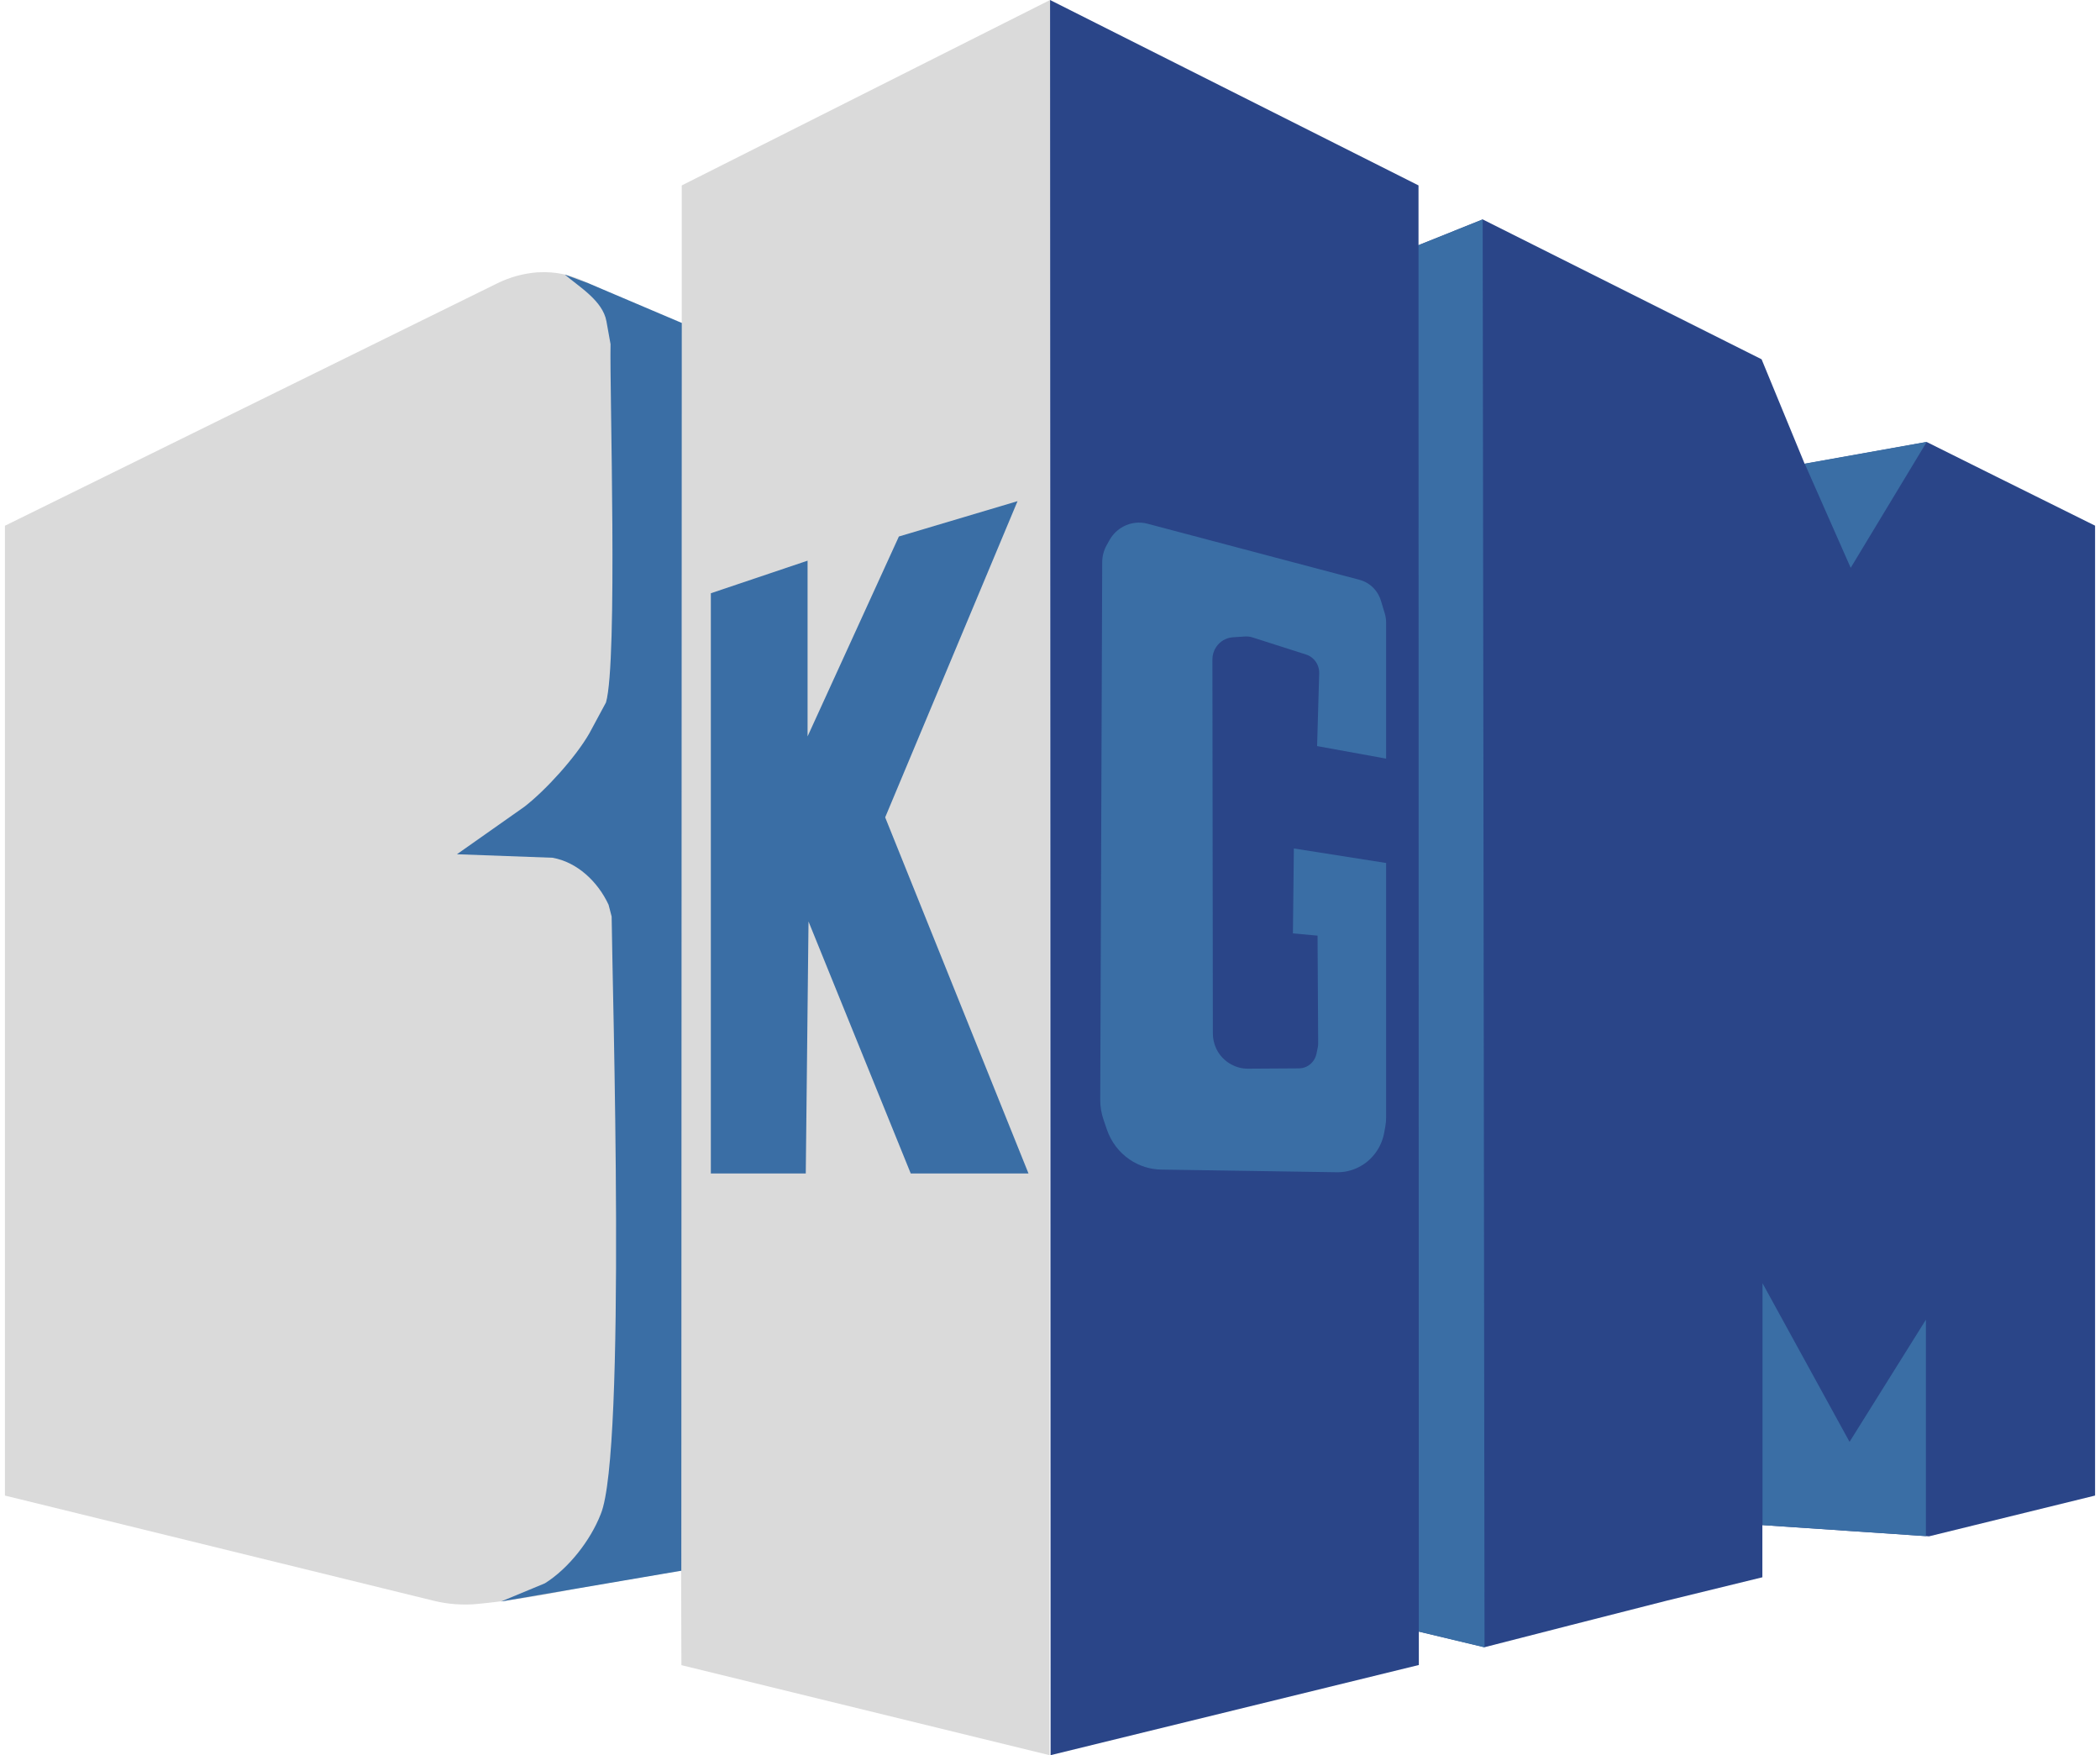 <svg width="213" height="178" viewBox="0 0 213 178" fill="none" xmlns="http://www.w3.org/2000/svg">
<path d="M106.448 178L106.506 0L69.151 18.804V32.75C67.444 32.326 62.017 29.811 59.285 28.534C57.855 27.85 56.282 27.534 54.705 27.614H54.559C53.112 27.719 51.698 28.106 50.394 28.755L0.5 53.319V151.672L43.956 162.331C45.413 162.692 46.919 162.805 48.412 162.666C49.189 162.59 49.985 162.501 50.798 162.399C53.501 162.06 56.029 161.614 58.369 161.105L69.084 159.277L69.114 168.872L106.448 178Z" fill="#DADADA"/>
<path d="M46.346 86.633L53.184 81.819C55.379 80.122 58.382 76.796 59.773 74.379L61.464 71.24C62.671 67.083 61.826 39.495 61.926 34.897L61.509 32.577C61.135 30.498 58.757 29.102 57.282 27.843L59.677 28.725L69.151 32.75L69.105 159.294L50.819 162.416L55.267 160.571C57.67 159.069 59.898 156.219 60.935 153.546C63.533 147.286 62.105 100.101 62.038 92.949L61.726 91.753C60.639 89.416 58.548 87.431 56.045 86.989L46.346 86.633Z" fill="#3A6EA5"/>
<path d="M72.1 60.165L81.911 56.86V74.684L91.173 54.409L103.208 50.824L89.782 82.892L104.32 119.01H92.376L82.007 93.454L81.728 119.01H72.1V60.165Z" fill="#3A6EA5"/>
<path d="M106.56 178L106.506 0L143.878 18.804V24.865L150.387 22.252L178.676 36.437L183.045 47.041L195.426 44.827C195.426 44.827 208.548 51.363 212.5 53.31V151.672L195.659 155.807L178.755 154.666V159.96L169.056 162.331C167.599 162.687 150.575 167.052 150.575 167.052L143.911 165.461V168.855L106.56 178Z" fill="#2A4588"/>
<path d="M131.235 86.048L140.592 87.52V113.352C140.591 113.646 140.564 113.94 140.513 114.23L140.401 114.853C140.267 115.603 139.964 116.311 139.515 116.92C139.066 117.53 138.484 118.025 137.815 118.366C137.125 118.718 136.362 118.896 135.591 118.883L117.784 118.612C116.644 118.595 115.533 118.243 114.585 117.598C113.515 116.871 112.705 115.81 112.278 114.573L111.933 113.564C111.709 112.914 111.594 112.23 111.595 111.541L111.795 57.013C111.798 56.407 111.954 55.813 112.249 55.287L112.541 54.765C112.867 54.185 113.35 53.713 113.931 53.403C114.689 52.996 115.569 52.894 116.397 53.115L137.898 58.803C138.474 58.957 138.995 59.276 139.397 59.724C139.706 60.069 139.935 60.481 140.068 60.928L140.459 62.222C140.547 62.519 140.592 62.828 140.592 63.138V76.936L133.592 75.664L133.804 68.283C133.812 68.013 133.764 67.744 133.663 67.494C133.557 67.23 133.396 66.993 133.19 66.801C132.984 66.608 132.739 66.464 132.472 66.379L127.058 64.648C126.799 64.562 126.526 64.529 126.254 64.551L125.042 64.631C124.704 64.654 124.375 64.755 124.081 64.928C123.787 65.101 123.536 65.341 123.347 65.628C123.099 66.004 122.968 66.448 122.973 66.901L123.018 104.805C123.019 105.342 123.138 105.873 123.368 106.357C123.689 107.028 124.209 107.578 124.855 107.931L124.905 107.956C125.417 108.237 125.989 108.383 126.571 108.38L131.751 108.347C132.01 108.346 132.265 108.289 132.5 108.18C132.735 108.07 132.944 107.91 133.113 107.71C133.321 107.469 133.464 107.176 133.529 106.862L133.663 106.204C133.688 106.079 133.7 105.951 133.7 105.823L133.638 94.888L131.139 94.659L131.235 86.048Z" fill="#3A6EA5"/>
<path d="M143.878 24.865L150.387 22.252L150.575 167.069L143.907 165.474L143.878 24.865Z" fill="#3A6EA5"/>
<path d="M183.049 47.02L195.43 44.81L187.713 57.586L183.049 47.02Z" fill="#3A6EA5"/>
<path d="M178.768 154.666L195.342 155.786V133.835L187.597 146.225L178.768 130.136V154.666Z" fill="#3A6EA5"/>
</svg>
